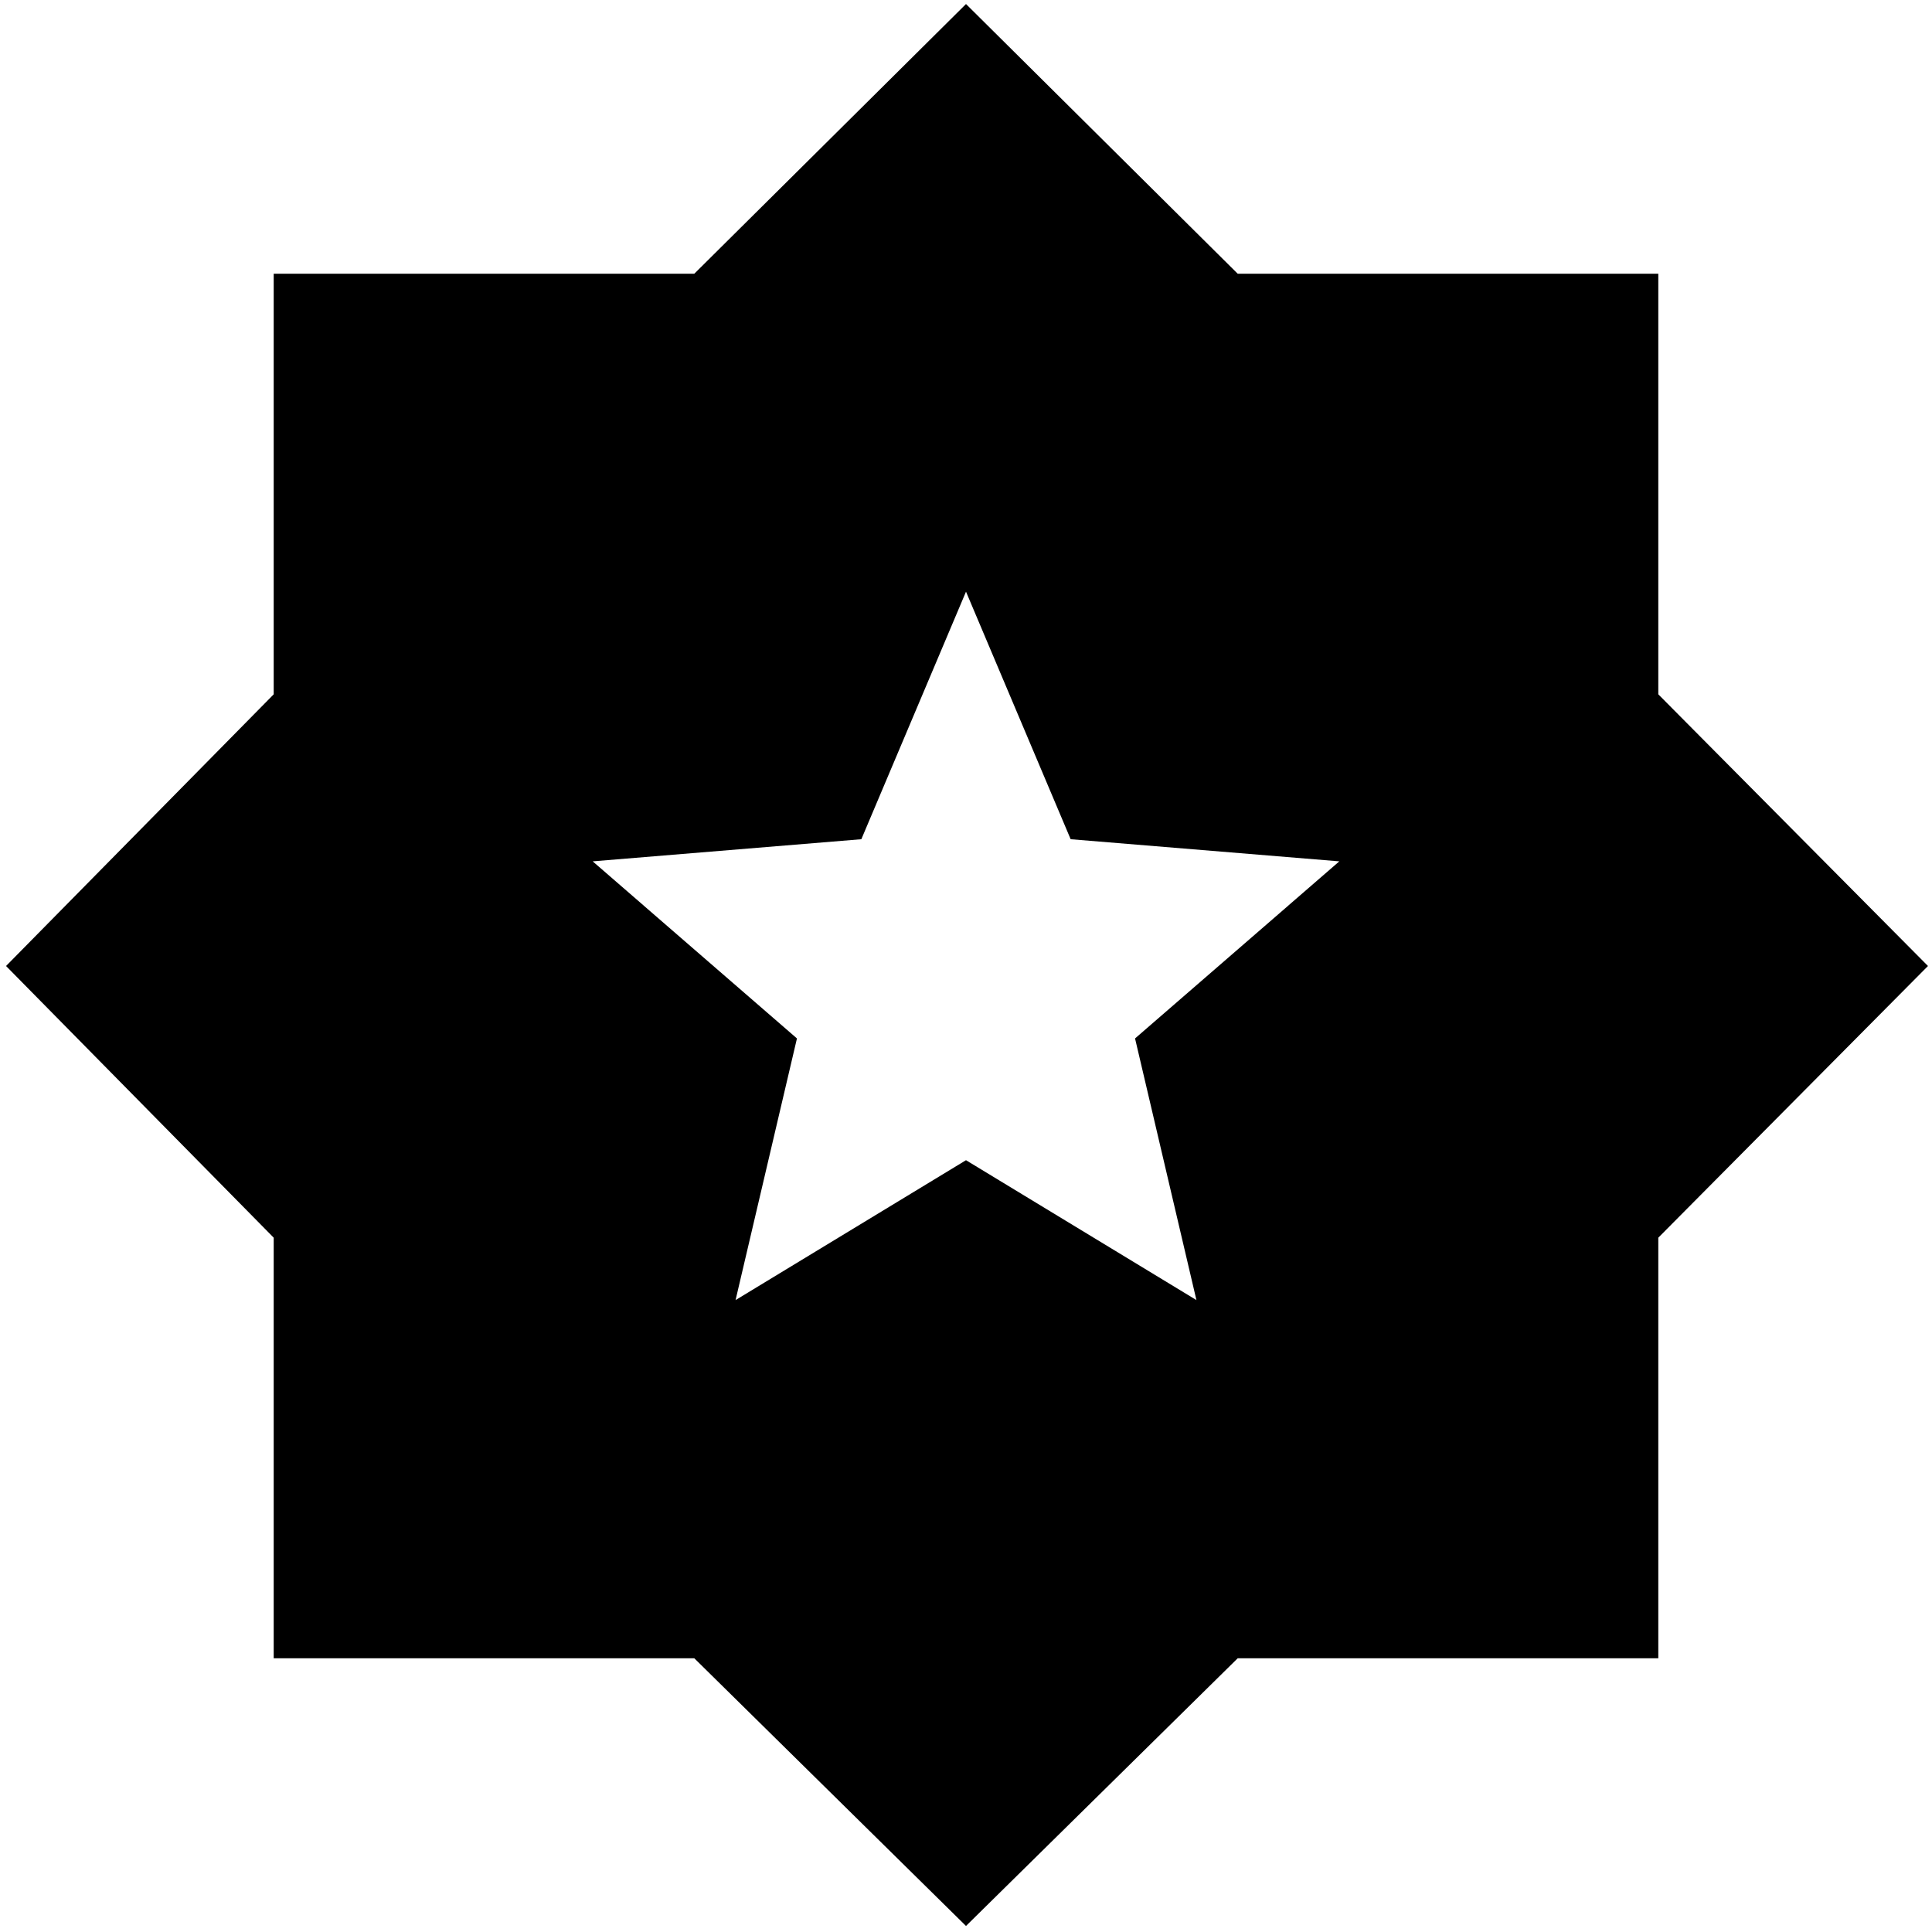<svg xmlns="http://www.w3.org/2000/svg" height="24" viewBox="0 -960 960 960" width="24"><path d="M365.5-314 480-383.5 594.5-314 564-444l101.5-88L532-543l-52-123-52 123-133.5 11L396-444l-30.5 130ZM480-3 345-136H136v-209L3-480l133-135v-209h209l135-134 135 134h209v209l134 135-134 135v209H615L480-3Z"/></svg>